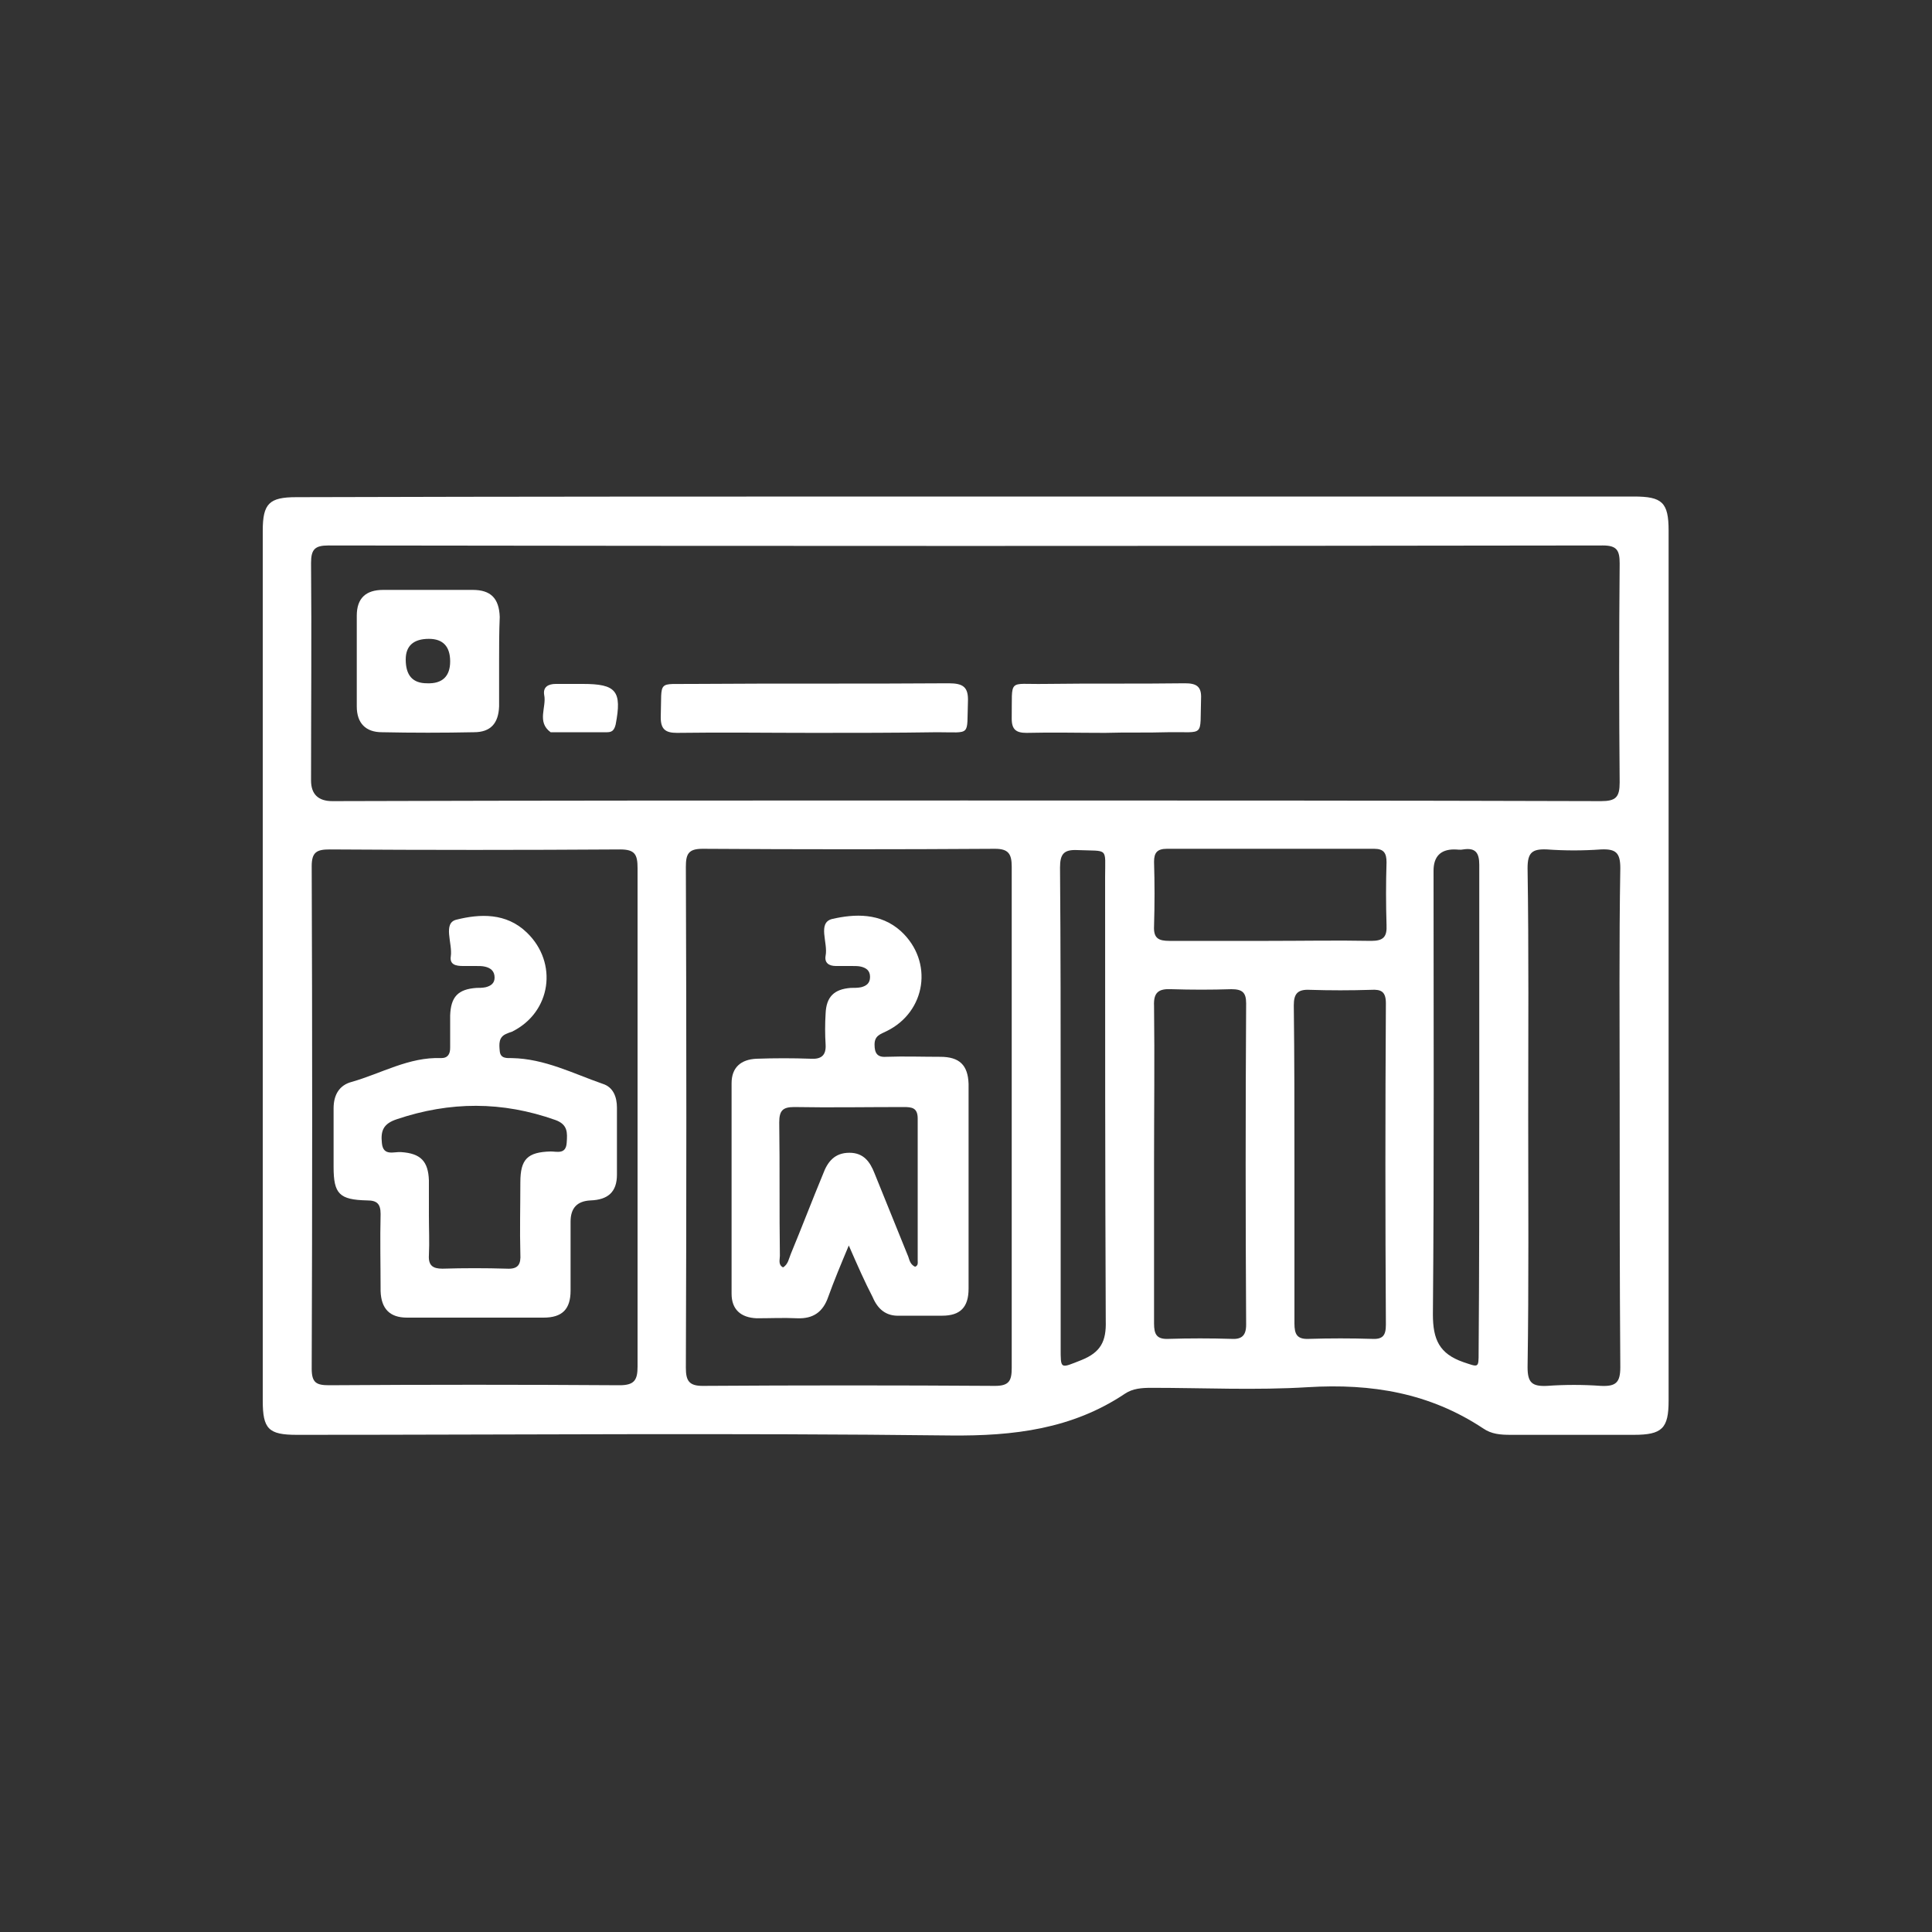 <?xml version="1.0" encoding="utf-8"?>
<!-- Generator: Adobe Illustrator 27.1.0, SVG Export Plug-In . SVG Version: 6.00 Build 0)  -->
<svg version="1.1" id="Capa_2_00000090268090914762741030000001740249132313468076_"
	 xmlns="http://www.w3.org/2000/svg" xmlns:xlink="http://www.w3.org/1999/xlink" x="0px" y="0px" viewBox="0 0 300 300"
	 style="enable-background:new 0 0 300 300;" xml:space="preserve">
<rect x="0" y="0" width="300" height="300" fill="#333333" stroke="none"/>
<style type="text/css">
	.st0{fill:#FFFFFF;}
</style>
<g id="Capa_1-2">
	<g>
		<g>
			<path class="st0" d="M150,77.1c34.6,0,69.2,0,103.7,0c4.4,0,5.4,0.9,5.4,5.3c0,45,0,90,0,135.1c0,4.3-1,5.3-5.4,5.3
				c-6.4,0-12.7,0-19.1,0c-1.6,0-3-0.1-4.3-1c-8.3-5.5-17.3-7-27.2-6.4c-8.1,0.5-16.2,0.1-24.3,0.1c-1.5,0-2.9,0.1-4.1,0.9
				c-8.2,5.5-17.3,6.6-27.1,6.5c-33.8-0.4-67.6-0.1-101.5-0.1c-4.4,0-5.3-0.9-5.3-5.3c0-45,0-90,0-135.1c0-4.2,1-5.2,5.2-5.2
				C80.7,77.1,115.4,77.1,150,77.1L150,77.1z M149.7,124.3c33,0,66,0,98.9,0.1c2.3,0,2.9-0.6,2.9-2.9c-0.1-11.3-0.1-22.7,0-34
				c0-2-0.4-2.8-2.6-2.8c-66,0.1-131.9,0.1-197.9,0c-2.1,0-2.7,0.6-2.7,2.7c0.1,11.3,0,22.5,0,33.8c0,2.1,1.1,3.2,3.3,3.2
				C84.4,124.3,117,124.3,149.7,124.3L149.7,124.3z M157.1,173.6c0-13,0-26,0-39c0-2-0.5-2.8-2.6-2.8c-15.1,0.1-30.2,0.1-45.4,0
				c-2.2,0-2.6,0.8-2.6,2.8c0.1,25.9,0.1,51.9,0,77.8c0,2,0.5,2.8,2.6,2.8c15.1-0.1,30.2-0.1,45.4,0c2.2,0,2.6-0.8,2.6-2.8
				C157.1,199.5,157.1,186.6,157.1,173.6L157.1,173.6z M99,173.8c0-13,0-26,0-39c0-2.1-0.4-2.9-2.7-2.9c-15.1,0.1-30.1,0.1-45.1,0
				c-2,0-2.8,0.4-2.8,2.6c0.1,26,0.1,52,0,78c0,2.2,0.7,2.6,2.7,2.6c15-0.1,30.1-0.1,45.1,0c2.3,0,2.8-0.8,2.8-2.9
				C99,199.5,99,186.6,99,173.8L99,173.8z M237.3,173.5c0,12.9,0.1,25.9-0.1,38.8c0,2.4,0.7,3,3,2.9c2.8-0.2,5.6-0.2,8.4,0
				c2.3,0.1,3-0.5,3-2.9c-0.1-14-0.1-28-0.1-41.9c0-11.9-0.1-23.7,0.1-35.6c0-2.4-0.7-3-3-2.9c-2.8,0.2-5.6,0.2-8.4,0
				c-2.3-0.1-3,0.5-3,2.9C237.4,147.7,237.3,160.6,237.3,173.5L237.3,173.5z M179.2,180.8c0,8.2,0,16.5,0,24.7
				c0,1.7,0.4,2.5,2.3,2.4c3.2-0.1,6.5-0.1,9.7,0c1.6,0.1,2.3-0.5,2.3-2.2c-0.1-16.6-0.1-33.2,0-49.9c0-1.7-0.6-2.2-2.3-2.2
				c-3.1,0.1-6.2,0.1-9.3,0c-2-0.1-2.8,0.5-2.7,2.6C179.3,164.5,179.2,172.7,179.2,180.8L179.2,180.8z M201,180.8
				c0,8.2,0,16.5,0,24.7c0,1.7,0.4,2.5,2.3,2.4c3.2-0.1,6.5-0.1,9.7,0c1.7,0.1,2.2-0.5,2.2-2.2c-0.1-16.6-0.1-33.2,0-49.9
				c0-1.8-0.7-2.2-2.3-2.1c-3.2,0.1-6.4,0.1-9.5,0c-1.9-0.1-2.5,0.6-2.5,2.4C201,164.3,201,172.6,201,180.8L201,180.8z M164.7,172.2
				c0,12.3,0,24.6,0,37c0,3.5-0.1,3.3,3.2,2c3-1.2,3.9-2.9,3.8-6.1c-0.1-23-0.1-45.9-0.1-68.9c0-4.7,0.6-4-4.3-4.2
				c-2.1-0.1-2.7,0.6-2.7,2.7C164.7,147.1,164.7,159.6,164.7,172.2L164.7,172.2z M229.7,172.4c0-0.4,0-0.9,0-1.4
				c0-12.2,0-24.5,0-36.7c0-1.9-0.6-2.7-2.5-2.4c-0.4,0.1-0.9,0-1.4,0c-2.1,0-3.2,1.1-3.2,3.3c0,23,0.1,45.9-0.1,68.9
				c0,3.9,1,6.1,4.7,7.4c2.4,0.8,2.4,1,2.4-1.5C229.7,197.5,229.7,185,229.7,172.4L229.7,172.4z M197,146.1c5.3,0,10.6-0.1,15.9,0
				c1.9,0,2.5-0.6,2.4-2.5c-0.1-3.2-0.1-6.5,0-9.7c0-1.4-0.4-2.1-1.9-2.1c-10.7,0-21.4,0-32.2,0c-1.5,0-2,0.6-2,2
				c0.1,3.3,0.1,6.6,0,10c-0.1,1.9,0.7,2.3,2.4,2.3C186.7,146.1,191.8,146.1,197,146.1L197,146.1z"/>
			<path class="st0" d="M77.5,102.7c0,2.3,0,4.7,0,7c-0.1,2.6-1.3,4-3.9,4c-4.8,0.1-9.5,0.1-14.3,0c-2.5,0-3.9-1.4-3.9-4
				c0-4.7,0-9.4,0-14.1c0-2.7,1.4-4,4.1-4c4.6,0,9.2,0,13.9,0c2.8,0,4.1,1.3,4.2,4.2C77.5,98.1,77.5,100.4,77.5,102.7L77.5,102.7z
				 M69.9,102.7c0-2.3-1.1-3.5-3.3-3.5c-2.4,0-3.6,1.1-3.6,3.2c0,2.5,1.1,3.7,3.3,3.7C68.7,106.2,69.9,105,69.9,102.7L69.9,102.7z"
				/>
			<path class="st0" d="M126.4,113.8c-7.1,0-14.2-0.1-21.3,0c-1.8,0-2.5-0.6-2.5-2.4c0.2-6-0.7-5.1,5-5.2c13.2-0.1,26.5,0,39.7-0.1
				c2.3,0,3.1,0.6,3,2.9c-0.2,5.4,0.6,4.7-4.8,4.7C139.1,113.8,132.8,113.8,126.4,113.8L126.4,113.8z"/>
			<path class="st0" d="M171.6,113.8c-4.1,0-8.2-0.1-12.2,0c-1.6,0-2.3-0.5-2.3-2.2c0.1-6.4-0.7-5.3,5.1-5.4
				c7.2-0.1,14.5,0,21.8-0.1c1.8,0,2.6,0.5,2.5,2.4c-0.2,6.1,0.7,5.1-5.2,5.2C178.1,113.8,174.8,113.7,171.6,113.8L171.6,113.8z"/>
			<path class="st0" d="M90.1,106.2h0.4c5.2,0,6.1,1.1,5.1,6.3c-0.2,0.8-0.5,1.2-1.3,1.2c-2.9,0-5.7,0-8.6,0c-0.1,0-0.2,0-0.2,0
				c-2.2-1.6-0.6-3.9-1-5.8c-0.2-1.2,0.6-1.7,1.8-1.7C87.5,106.2,88.8,106.2,90.1,106.2C90.1,106.2,90.1,106.2,90.1,106.2
				L90.1,106.2z"/>
			<path class="st0" d="M131.8,193.4c-1.3,3.1-2.3,5.5-3.2,8c-0.8,2.3-2.3,3.4-4.8,3.3c-2.1-0.1-4.2,0-6.3,0
				c-2.5-0.1-3.9-1.4-3.9-3.8c0-10.9,0-21.8,0-32.7c0-2.4,1.4-3.7,3.9-3.8c2.8-0.1,5.6-0.1,8.4,0c1.6,0.1,2.4-0.5,2.3-2.2
				c-0.1-1.6-0.1-3.2,0-4.8c0.1-2.6,1.3-3.8,3.9-4c0.5,0,1.1,0,1.6-0.1c0.8-0.2,1.4-0.6,1.4-1.6s-0.6-1.4-1.4-1.6
				c-0.4-0.1-0.9-0.1-1.4-0.1c-0.8,0-1.7,0-2.5,0c-1.1,0-1.8-0.5-1.6-1.6c0.4-2-1.3-5.1,1-5.7c3.5-0.8,7.5-1,10.7,1.9
				c5.1,4.7,3.9,12.5-2.2,15.5c-1,0.5-1.9,0.7-1.9,2.1c0,1.3,0.4,2,1.8,1.9c2.8-0.1,5.6,0,8.4,0c3,0,4.3,1.3,4.4,4.2
				c0,10.6,0,21.2,0,31.8c0,2.9-1.3,4.2-4.1,4.2c-2.2,0-4.4,0-6.6,0c-2.1,0.1-3.4-1-4.2-2.9C134.3,199.1,133.2,196.6,131.8,193.4
				L131.8,193.4z M142.1,196.7c0.5-0.2,0.4-0.6,0.4-1c0-7.3,0-14.7,0-22c0-1.7-0.9-1.8-2.2-1.8c-5.7,0-11.4,0.1-17,0
				c-1.8,0-2.3,0.6-2.3,2.4c0.1,6.9,0,13.8,0.1,20.7c0,0.6-0.3,1.4,0.5,1.8c0.8-0.5,0.9-1.4,1.2-2.1c1.7-4.1,3.3-8.3,5-12.4
				c0.7-1.9,1.8-3.3,4.1-3.3c2.2,0,3.2,1.4,3.9,3.2c1.7,4.2,3.4,8.4,5.1,12.6C141.2,195.4,141.2,196.3,142.1,196.7L142.1,196.7z"/>
			<path class="st0" d="M73.6,204.6c-3.5,0-7,0-10.4,0c-2.7,0-4-1.4-4.1-4.1c0-4-0.1-8,0-12c0-1.6-0.6-2.1-2.1-2.1
				c-4.3-0.1-5.2-1-5.2-5.2c0-3,0-6.1,0-9.1c0-2.1,0.9-3.6,2.8-4.1c4.6-1.3,8.9-3.9,13.9-3.7c1.1,0,1.4-0.7,1.4-1.6c0-1.7,0-3.3,0-5
				c0.1-2.9,1.2-4.1,4.1-4.3c0.4,0,0.9,0,1.4-0.1c0.8-0.2,1.4-0.6,1.4-1.5c0-1-0.6-1.5-1.5-1.7c-0.4-0.1-0.9-0.1-1.4-0.1
				c-0.7,0-1.4,0-2,0c-1.1,0-2.1-0.2-1.9-1.5c0.3-2-1.3-5.2,0.9-5.7c3.6-0.9,7.7-1.1,10.9,2c4.9,4.7,3.8,12.4-2.3,15.4
				c-0.3,0.1-0.6,0.2-0.8,0.3c-1.3,0.5-1.2,1.6-1.1,2.7c0.1,1.2,1.1,1.1,1.9,1.1c5.1,0.1,9.5,2.4,14.1,4c1.6,0.5,2.2,2,2.2,3.7
				c0,3.5,0,7,0,10.4c0,2.7-1.4,3.9-4.1,4c-2.1,0.1-3.1,1.2-3.1,3.3c0,3.6,0,7.1,0,10.7c0,2.9-1.3,4.2-4.2,4.2
				C80.7,204.6,77.1,204.6,73.6,204.6L73.6,204.6z M66.6,188.8c0,2,0.1,4.1,0,6.1c-0.1,1.6,0.6,2.1,2.1,2.1c3.3-0.1,6.7-0.1,10,0
				c1.8,0.1,2.2-0.7,2.1-2.3c-0.1-3.7,0-7.4,0-11.1c0-3.6,1.1-4.7,4.7-4.8c1,0,2.4,0.5,2.5-1.4c0.1-1.5,0.2-2.8-1.8-3.5
				c-8.2-2.9-16.3-2.9-24.6-0.1c-2.1,0.7-2.5,1.8-2.3,3.7c0.2,2.1,1.9,1.3,3,1.4c3,0.2,4.2,1.4,4.3,4.4
				C66.6,185,66.6,186.9,66.6,188.8L66.6,188.8z"/>
		</g>
	</g>
</g>
</svg>
